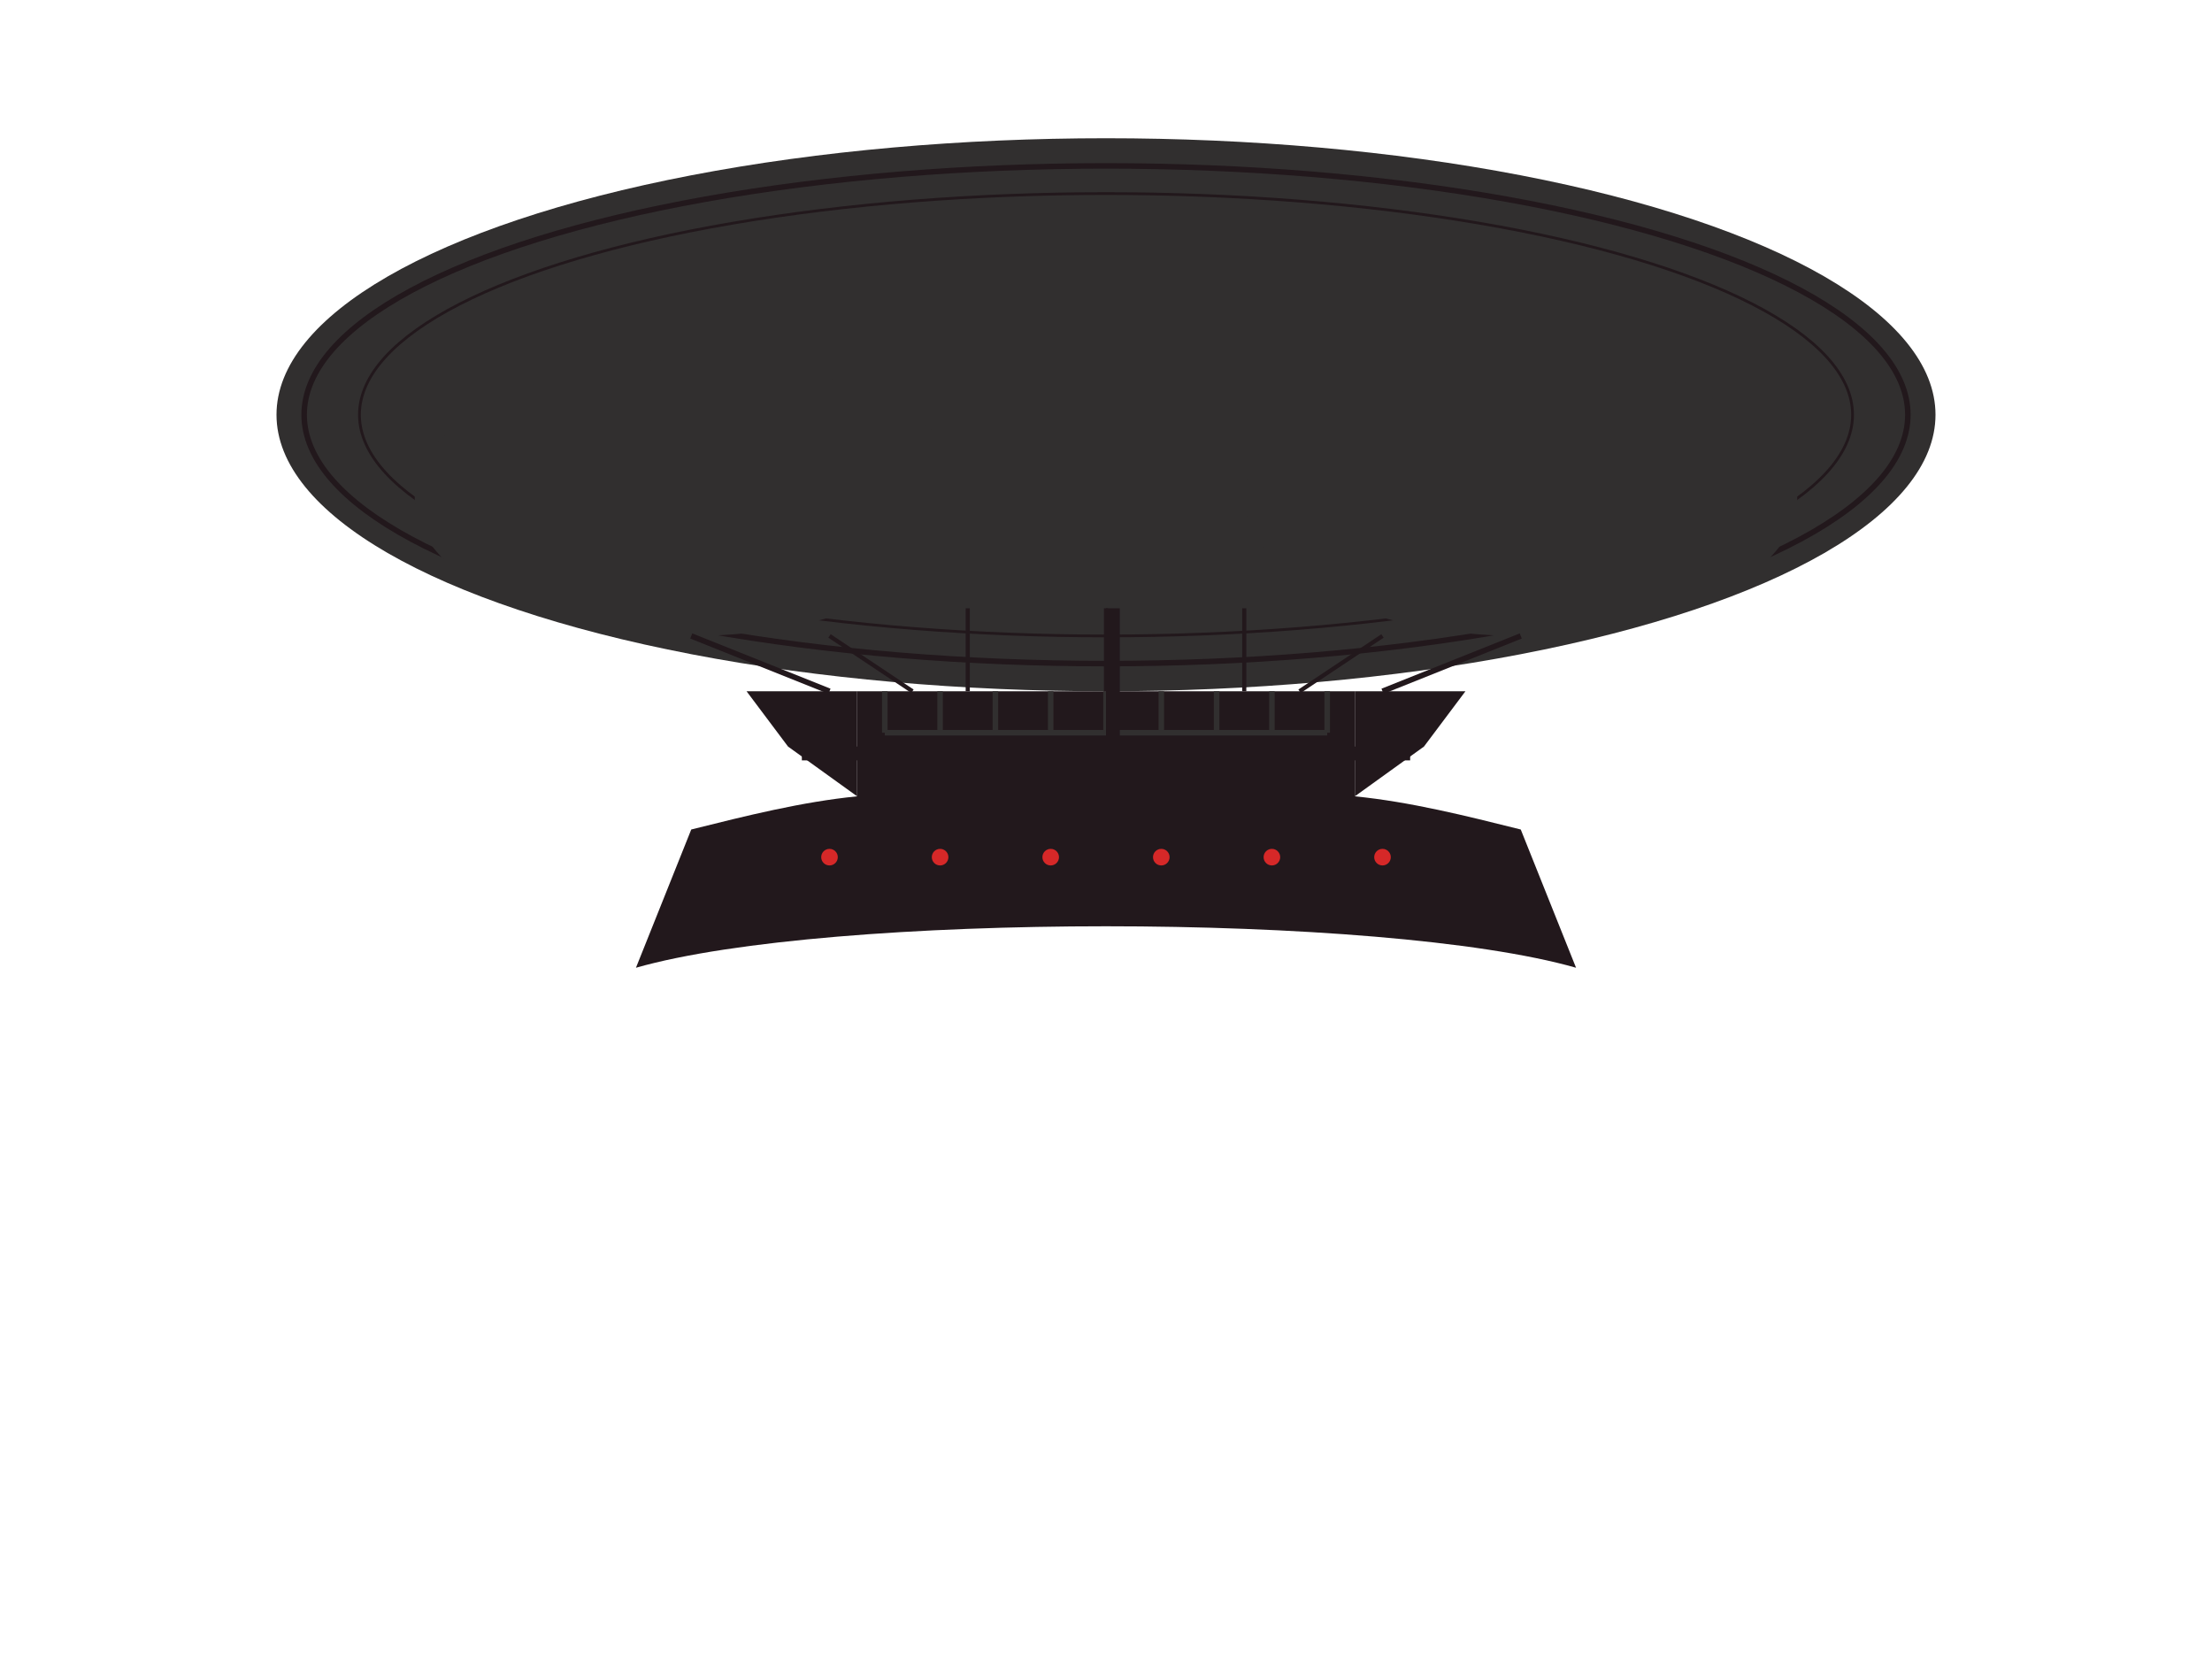 <?xml version="1.0" encoding="UTF-8"?>
<svg viewBox="0 0 800 600" xmlns="http://www.w3.org/2000/svg">
  <!-- Background - transparent -->
  <rect width="800" height="600" fill="none"/>
  
  <!-- Ship hull (Inverted pirate ship style) -->
  <path d="M250,300 
           C270,295 290,290 310,288
           L310,250 L490,250 L490,288
           C510,290 530,295 550,300 
           L570,350 C500,330 300,330 230,350 Z" fill="#22181C"/>
  
  <!-- Ship bow (pointy front) -->
  <path d="M310,288 L285,270 L270,250 L310,250 Z" fill="#22181C"/>
  
  <!-- Ship stern (raised back) -->
  <path d="M490,288 L490,250 L530,250 L515,270 Z" fill="#22181C"/>
  
  <!-- Ship deck details -->
  <rect x="290" y="270" width="220" height="5" fill="#22181C"/>
  
  <!-- Railing -->
  <path d="M320,265 L480,265" stroke="#312F2F" stroke-width="2" fill="none"/>
  <path d="M320,265 L320,250" stroke="#312F2F" stroke-width="2" fill="none"/>
  <path d="M340,265 L340,250" stroke="#312F2F" stroke-width="2" fill="none"/>
  <path d="M360,265 L360,250" stroke="#312F2F" stroke-width="2" fill="none"/>
  <path d="M380,265 L380,250" stroke="#312F2F" stroke-width="2" fill="none"/>
  <path d="M400,265 L400,250" stroke="#312F2F" stroke-width="2" fill="none"/>
  <path d="M420,265 L420,250" stroke="#312F2F" stroke-width="2" fill="none"/>
  <path d="M440,265 L440,250" stroke="#312F2F" stroke-width="2" fill="none"/>
  <path d="M460,265 L460,250" stroke="#312F2F" stroke-width="2" fill="none"/>
  <path d="M480,265 L480,250" stroke="#312F2F" stroke-width="2" fill="none"/>
  
  <!-- Large dirigible balloon on top - now closer to hull -->
  <ellipse cx="400" cy="150" rx="300" ry="100" fill="#312F2F"/>
  <ellipse cx="400" cy="150" rx="290" ry="90" fill="none" stroke="#22181C" stroke-width="2"/>
  <ellipse cx="400" cy="150" rx="270" ry="80" fill="none" stroke="#22181C" stroke-width="1"/>
  
  <!-- Smaller dirigible balloons - now closer to hull -->
  <ellipse cx="250" cy="180" rx="100" ry="50" fill="#312F2F"/>
  <ellipse cx="550" cy="180" rx="100" ry="50" fill="#312F2F"/>
  
  <!-- Connecting cables/ropes from balloons to ship - shorter now -->
  <line x1="250" y1="230" x2="300" y2="250" stroke="#22181C" stroke-width="2"/>
  <line x1="400" y1="250" x2="400" y2="250" stroke="#22181C" stroke-width="2"/>
  <line x1="550" y1="230" x2="500" y2="250" stroke="#22181C" stroke-width="2"/>
  <line x1="300" y1="230" x2="330" y2="250" stroke="#22181C" stroke-width="1.5"/>
  <line x1="500" y1="230" x2="470" y2="250" stroke="#22181C" stroke-width="1.5"/>
  
  <!-- Additional rope connections since there are no masts -->
  <line x1="350" y1="220" x2="350" y2="250" stroke="#22181C" stroke-width="1.5"/>
  <line x1="400" y1="220" x2="400" y2="250" stroke="#22181C" stroke-width="1.5"/>
  <line x1="450" y1="220" x2="450" y2="250" stroke="#22181C" stroke-width="1.5"/>
  
  <!-- Small details (portholes) -->
  <circle cx="300" cy="310" r="3" fill="#D62828"/>
  <circle cx="340" cy="310" r="3" fill="#D62828"/>
  <circle cx="380" cy="310" r="3" fill="#D62828"/>
  <circle cx="420" cy="310" r="3" fill="#D62828"/>
  <circle cx="460" cy="310" r="3" fill="#D62828"/>
  <circle cx="500" cy="310" r="3" fill="#D62828"/>
  
  <!-- Simple flag post without the flag -->
  <rect x="400" y="220" width="5" height="50" fill="#22181C"/>
</svg>